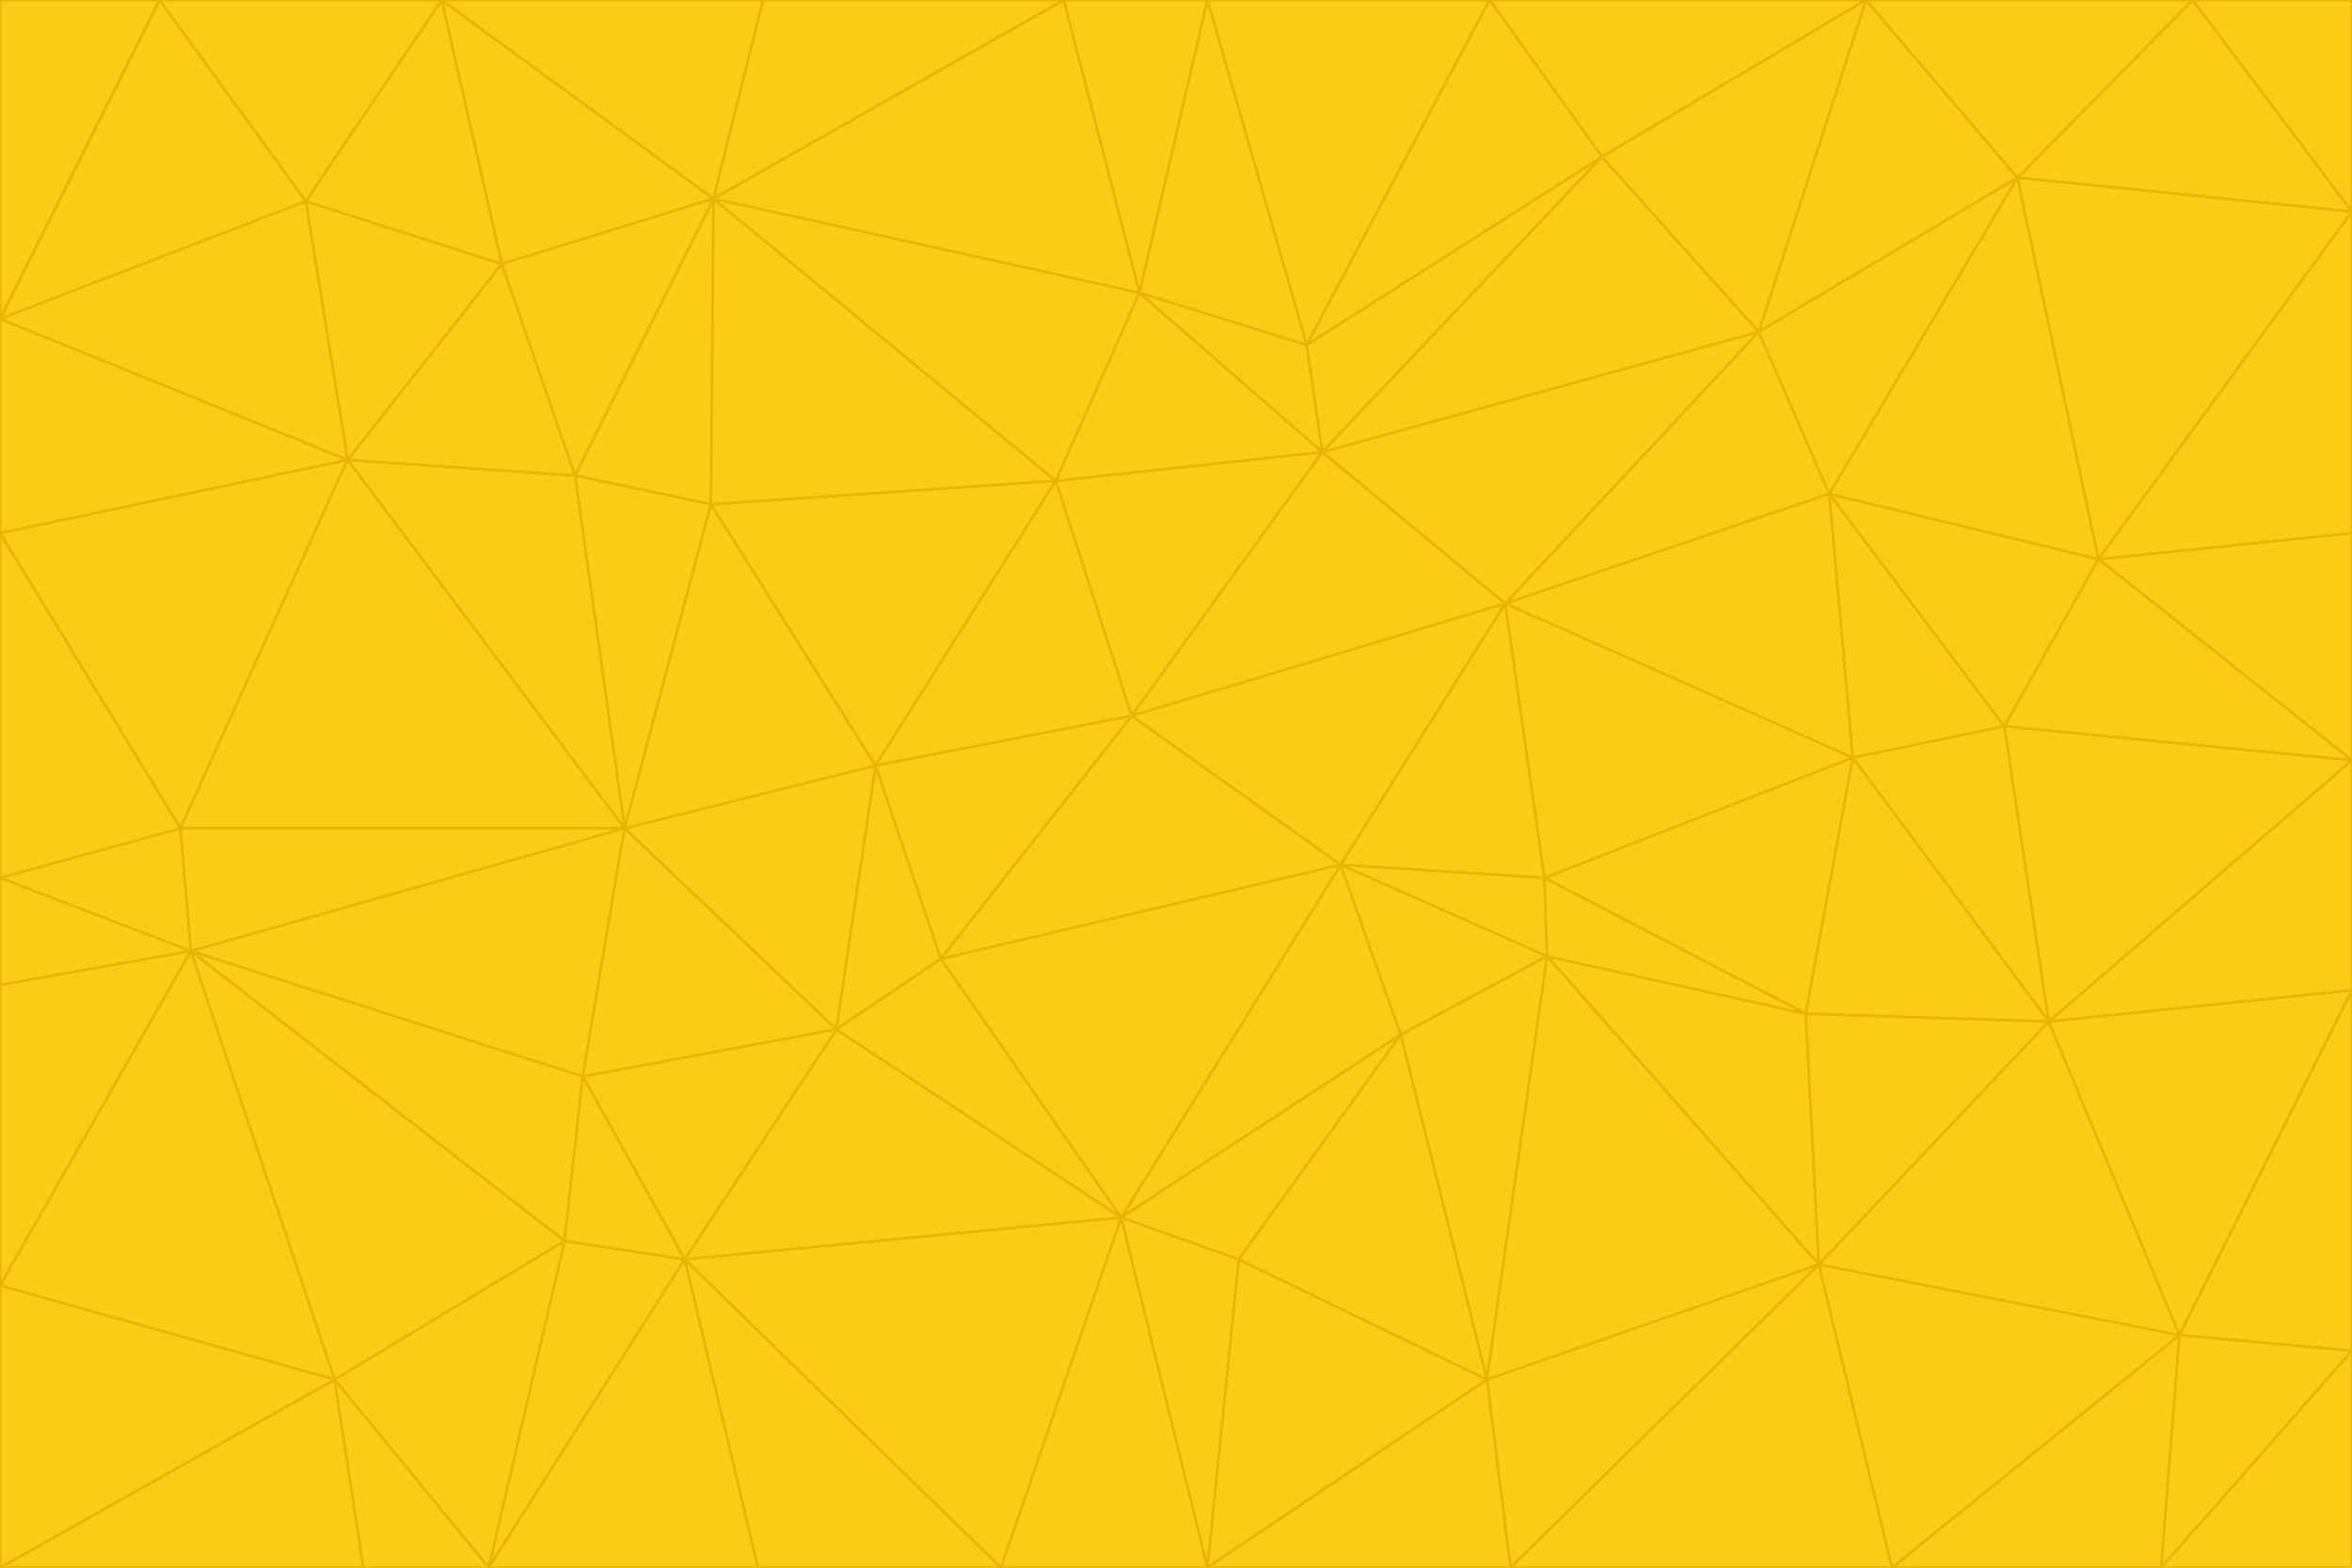 <svg id="visual" viewBox="0 0 900 600" width="900" height="600" xmlns="http://www.w3.org/2000/svg" xmlns:xlink="http://www.w3.org/1999/xlink" version="1.1"><g stroke-width="1" stroke-linejoin="bevel"><path d="M433 274L506 173L404 184Z" fill="#facc15" stroke="#eab308"></path><path d="M506 173L436 112L404 184Z" fill="#facc15" stroke="#eab308"></path><path d="M500 132L436 112L506 173Z" fill="#facc15" stroke="#eab308"></path><path d="M433 274L576 231L506 173Z" fill="#facc15" stroke="#eab308"></path><path d="M506 173L613 60L500 132Z" fill="#facc15" stroke="#eab308"></path><path d="M433 274L513 331L576 231Z" fill="#facc15" stroke="#eab308"></path><path d="M272 193L335 293L404 184Z" fill="#facc15" stroke="#eab308"></path><path d="M404 184L335 293L433 274Z" fill="#facc15" stroke="#eab308"></path><path d="M433 274L360 367L513 331Z" fill="#facc15" stroke="#eab308"></path><path d="M513 331L591 336L576 231Z" fill="#facc15" stroke="#eab308"></path><path d="M335 293L360 367L433 274Z" fill="#facc15" stroke="#eab308"></path><path d="M513 331L592 366L591 336Z" fill="#facc15" stroke="#eab308"></path><path d="M273 76L272 193L404 184Z" fill="#facc15" stroke="#eab308"></path><path d="M335 293L320 394L360 367Z" fill="#facc15" stroke="#eab308"></path><path d="M429 466L536 396L513 331Z" fill="#facc15" stroke="#eab308"></path><path d="M536 396L592 366L513 331Z" fill="#facc15" stroke="#eab308"></path><path d="M570 0L462 0L500 132Z" fill="#facc15" stroke="#eab308"></path><path d="M500 132L462 0L436 112Z" fill="#facc15" stroke="#eab308"></path><path d="M436 112L273 76L404 184Z" fill="#facc15" stroke="#eab308"></path><path d="M673 127L506 173L576 231Z" fill="#facc15" stroke="#eab308"></path><path d="M673 127L613 60L506 173Z" fill="#facc15" stroke="#eab308"></path><path d="M673 127L576 231L700 189Z" fill="#facc15" stroke="#eab308"></path><path d="M462 0L407 0L436 112Z" fill="#facc15" stroke="#eab308"></path><path d="M239 317L320 394L335 293Z" fill="#facc15" stroke="#eab308"></path><path d="M360 367L429 466L513 331Z" fill="#facc15" stroke="#eab308"></path><path d="M700 189L576 231L709 290Z" fill="#facc15" stroke="#eab308"></path><path d="M407 0L273 76L436 112Z" fill="#facc15" stroke="#eab308"></path><path d="M273 76L220 182L272 193Z" fill="#facc15" stroke="#eab308"></path><path d="M272 193L239 317L335 293Z" fill="#facc15" stroke="#eab308"></path><path d="M220 182L239 317L272 193Z" fill="#facc15" stroke="#eab308"></path><path d="M709 290L576 231L591 336Z" fill="#facc15" stroke="#eab308"></path><path d="M714 0L570 0L613 60Z" fill="#facc15" stroke="#eab308"></path><path d="M613 60L570 0L500 132Z" fill="#facc15" stroke="#eab308"></path><path d="M320 394L429 466L360 367Z" fill="#facc15" stroke="#eab308"></path><path d="M696 484L691 388L592 366Z" fill="#facc15" stroke="#eab308"></path><path d="M691 388L709 290L591 336Z" fill="#facc15" stroke="#eab308"></path><path d="M429 466L474 482L536 396Z" fill="#facc15" stroke="#eab308"></path><path d="M592 366L691 388L591 336Z" fill="#facc15" stroke="#eab308"></path><path d="M407 0L292 0L273 76Z" fill="#facc15" stroke="#eab308"></path><path d="M273 76L192 101L220 182Z" fill="#facc15" stroke="#eab308"></path><path d="M569 528L592 366L536 396Z" fill="#facc15" stroke="#eab308"></path><path d="M169 0L192 101L273 76Z" fill="#facc15" stroke="#eab308"></path><path d="M73 364L223 412L239 317Z" fill="#facc15" stroke="#eab308"></path><path d="M239 317L223 412L320 394Z" fill="#facc15" stroke="#eab308"></path><path d="M320 394L262 482L429 466Z" fill="#facc15" stroke="#eab308"></path><path d="M462 600L569 528L474 482Z" fill="#facc15" stroke="#eab308"></path><path d="M133 176L239 317L220 182Z" fill="#facc15" stroke="#eab308"></path><path d="M709 290L767 278L700 189Z" fill="#facc15" stroke="#eab308"></path><path d="M772 68L714 0L673 127Z" fill="#facc15" stroke="#eab308"></path><path d="M784 391L767 278L709 290Z" fill="#facc15" stroke="#eab308"></path><path d="M192 101L133 176L220 182Z" fill="#facc15" stroke="#eab308"></path><path d="M462 600L474 482L429 466Z" fill="#facc15" stroke="#eab308"></path><path d="M474 482L569 528L536 396Z" fill="#facc15" stroke="#eab308"></path><path d="M223 412L262 482L320 394Z" fill="#facc15" stroke="#eab308"></path><path d="M772 68L673 127L700 189Z" fill="#facc15" stroke="#eab308"></path><path d="M673 127L714 0L613 60Z" fill="#facc15" stroke="#eab308"></path><path d="M767 278L803 214L700 189Z" fill="#facc15" stroke="#eab308"></path><path d="M803 214L772 68L700 189Z" fill="#facc15" stroke="#eab308"></path><path d="M73 364L216 475L223 412Z" fill="#facc15" stroke="#eab308"></path><path d="M223 412L216 475L262 482Z" fill="#facc15" stroke="#eab308"></path><path d="M569 528L696 484L592 366Z" fill="#facc15" stroke="#eab308"></path><path d="M691 388L784 391L709 290Z" fill="#facc15" stroke="#eab308"></path><path d="M900 291L900 204L803 214Z" fill="#facc15" stroke="#eab308"></path><path d="M192 101L117 77L133 176Z" fill="#facc15" stroke="#eab308"></path><path d="M292 0L169 0L273 76Z" fill="#facc15" stroke="#eab308"></path><path d="M696 484L784 391L691 388Z" fill="#facc15" stroke="#eab308"></path><path d="M169 0L117 77L192 101Z" fill="#facc15" stroke="#eab308"></path><path d="M383 600L462 600L429 466Z" fill="#facc15" stroke="#eab308"></path><path d="M569 528L578 600L696 484Z" fill="#facc15" stroke="#eab308"></path><path d="M383 600L429 466L262 482Z" fill="#facc15" stroke="#eab308"></path><path d="M290 600L383 600L262 482Z" fill="#facc15" stroke="#eab308"></path><path d="M462 600L578 600L569 528Z" fill="#facc15" stroke="#eab308"></path><path d="M0 204L69 317L133 176Z" fill="#facc15" stroke="#eab308"></path><path d="M133 176L69 317L239 317Z" fill="#facc15" stroke="#eab308"></path><path d="M69 317L73 364L239 317Z" fill="#facc15" stroke="#eab308"></path><path d="M187 600L262 482L216 475Z" fill="#facc15" stroke="#eab308"></path><path d="M187 600L290 600L262 482Z" fill="#facc15" stroke="#eab308"></path><path d="M900 81L839 0L772 68Z" fill="#facc15" stroke="#eab308"></path><path d="M772 68L839 0L714 0Z" fill="#facc15" stroke="#eab308"></path><path d="M900 81L772 68L803 214Z" fill="#facc15" stroke="#eab308"></path><path d="M900 291L803 214L767 278Z" fill="#facc15" stroke="#eab308"></path><path d="M784 391L900 291L767 278Z" fill="#facc15" stroke="#eab308"></path><path d="M900 379L900 291L784 391Z" fill="#facc15" stroke="#eab308"></path><path d="M834 511L784 391L696 484Z" fill="#facc15" stroke="#eab308"></path><path d="M169 0L61 0L117 77Z" fill="#facc15" stroke="#eab308"></path><path d="M0 122L0 204L133 176Z" fill="#facc15" stroke="#eab308"></path><path d="M73 364L128 528L216 475Z" fill="#facc15" stroke="#eab308"></path><path d="M0 122L133 176L117 77Z" fill="#facc15" stroke="#eab308"></path><path d="M69 317L0 336L73 364Z" fill="#facc15" stroke="#eab308"></path><path d="M73 364L0 492L128 528Z" fill="#facc15" stroke="#eab308"></path><path d="M900 204L900 81L803 214Z" fill="#facc15" stroke="#eab308"></path><path d="M578 600L724 600L696 484Z" fill="#facc15" stroke="#eab308"></path><path d="M61 0L0 122L117 77Z" fill="#facc15" stroke="#eab308"></path><path d="M834 511L900 379L784 391Z" fill="#facc15" stroke="#eab308"></path><path d="M128 528L187 600L216 475Z" fill="#facc15" stroke="#eab308"></path><path d="M0 204L0 336L69 317Z" fill="#facc15" stroke="#eab308"></path><path d="M724 600L834 511L696 484Z" fill="#facc15" stroke="#eab308"></path><path d="M0 336L0 377L73 364Z" fill="#facc15" stroke="#eab308"></path><path d="M128 528L139 600L187 600Z" fill="#facc15" stroke="#eab308"></path><path d="M900 81L900 0L839 0Z" fill="#facc15" stroke="#eab308"></path><path d="M0 600L139 600L128 528Z" fill="#facc15" stroke="#eab308"></path><path d="M61 0L0 0L0 122Z" fill="#facc15" stroke="#eab308"></path><path d="M724 600L827 600L834 511Z" fill="#facc15" stroke="#eab308"></path><path d="M834 511L900 517L900 379Z" fill="#facc15" stroke="#eab308"></path><path d="M827 600L900 517L834 511Z" fill="#facc15" stroke="#eab308"></path><path d="M0 377L0 492L73 364Z" fill="#facc15" stroke="#eab308"></path><path d="M827 600L900 600L900 517Z" fill="#facc15" stroke="#eab308"></path><path d="M0 492L0 600L128 528Z" fill="#facc15" stroke="#eab308"></path></g></svg>